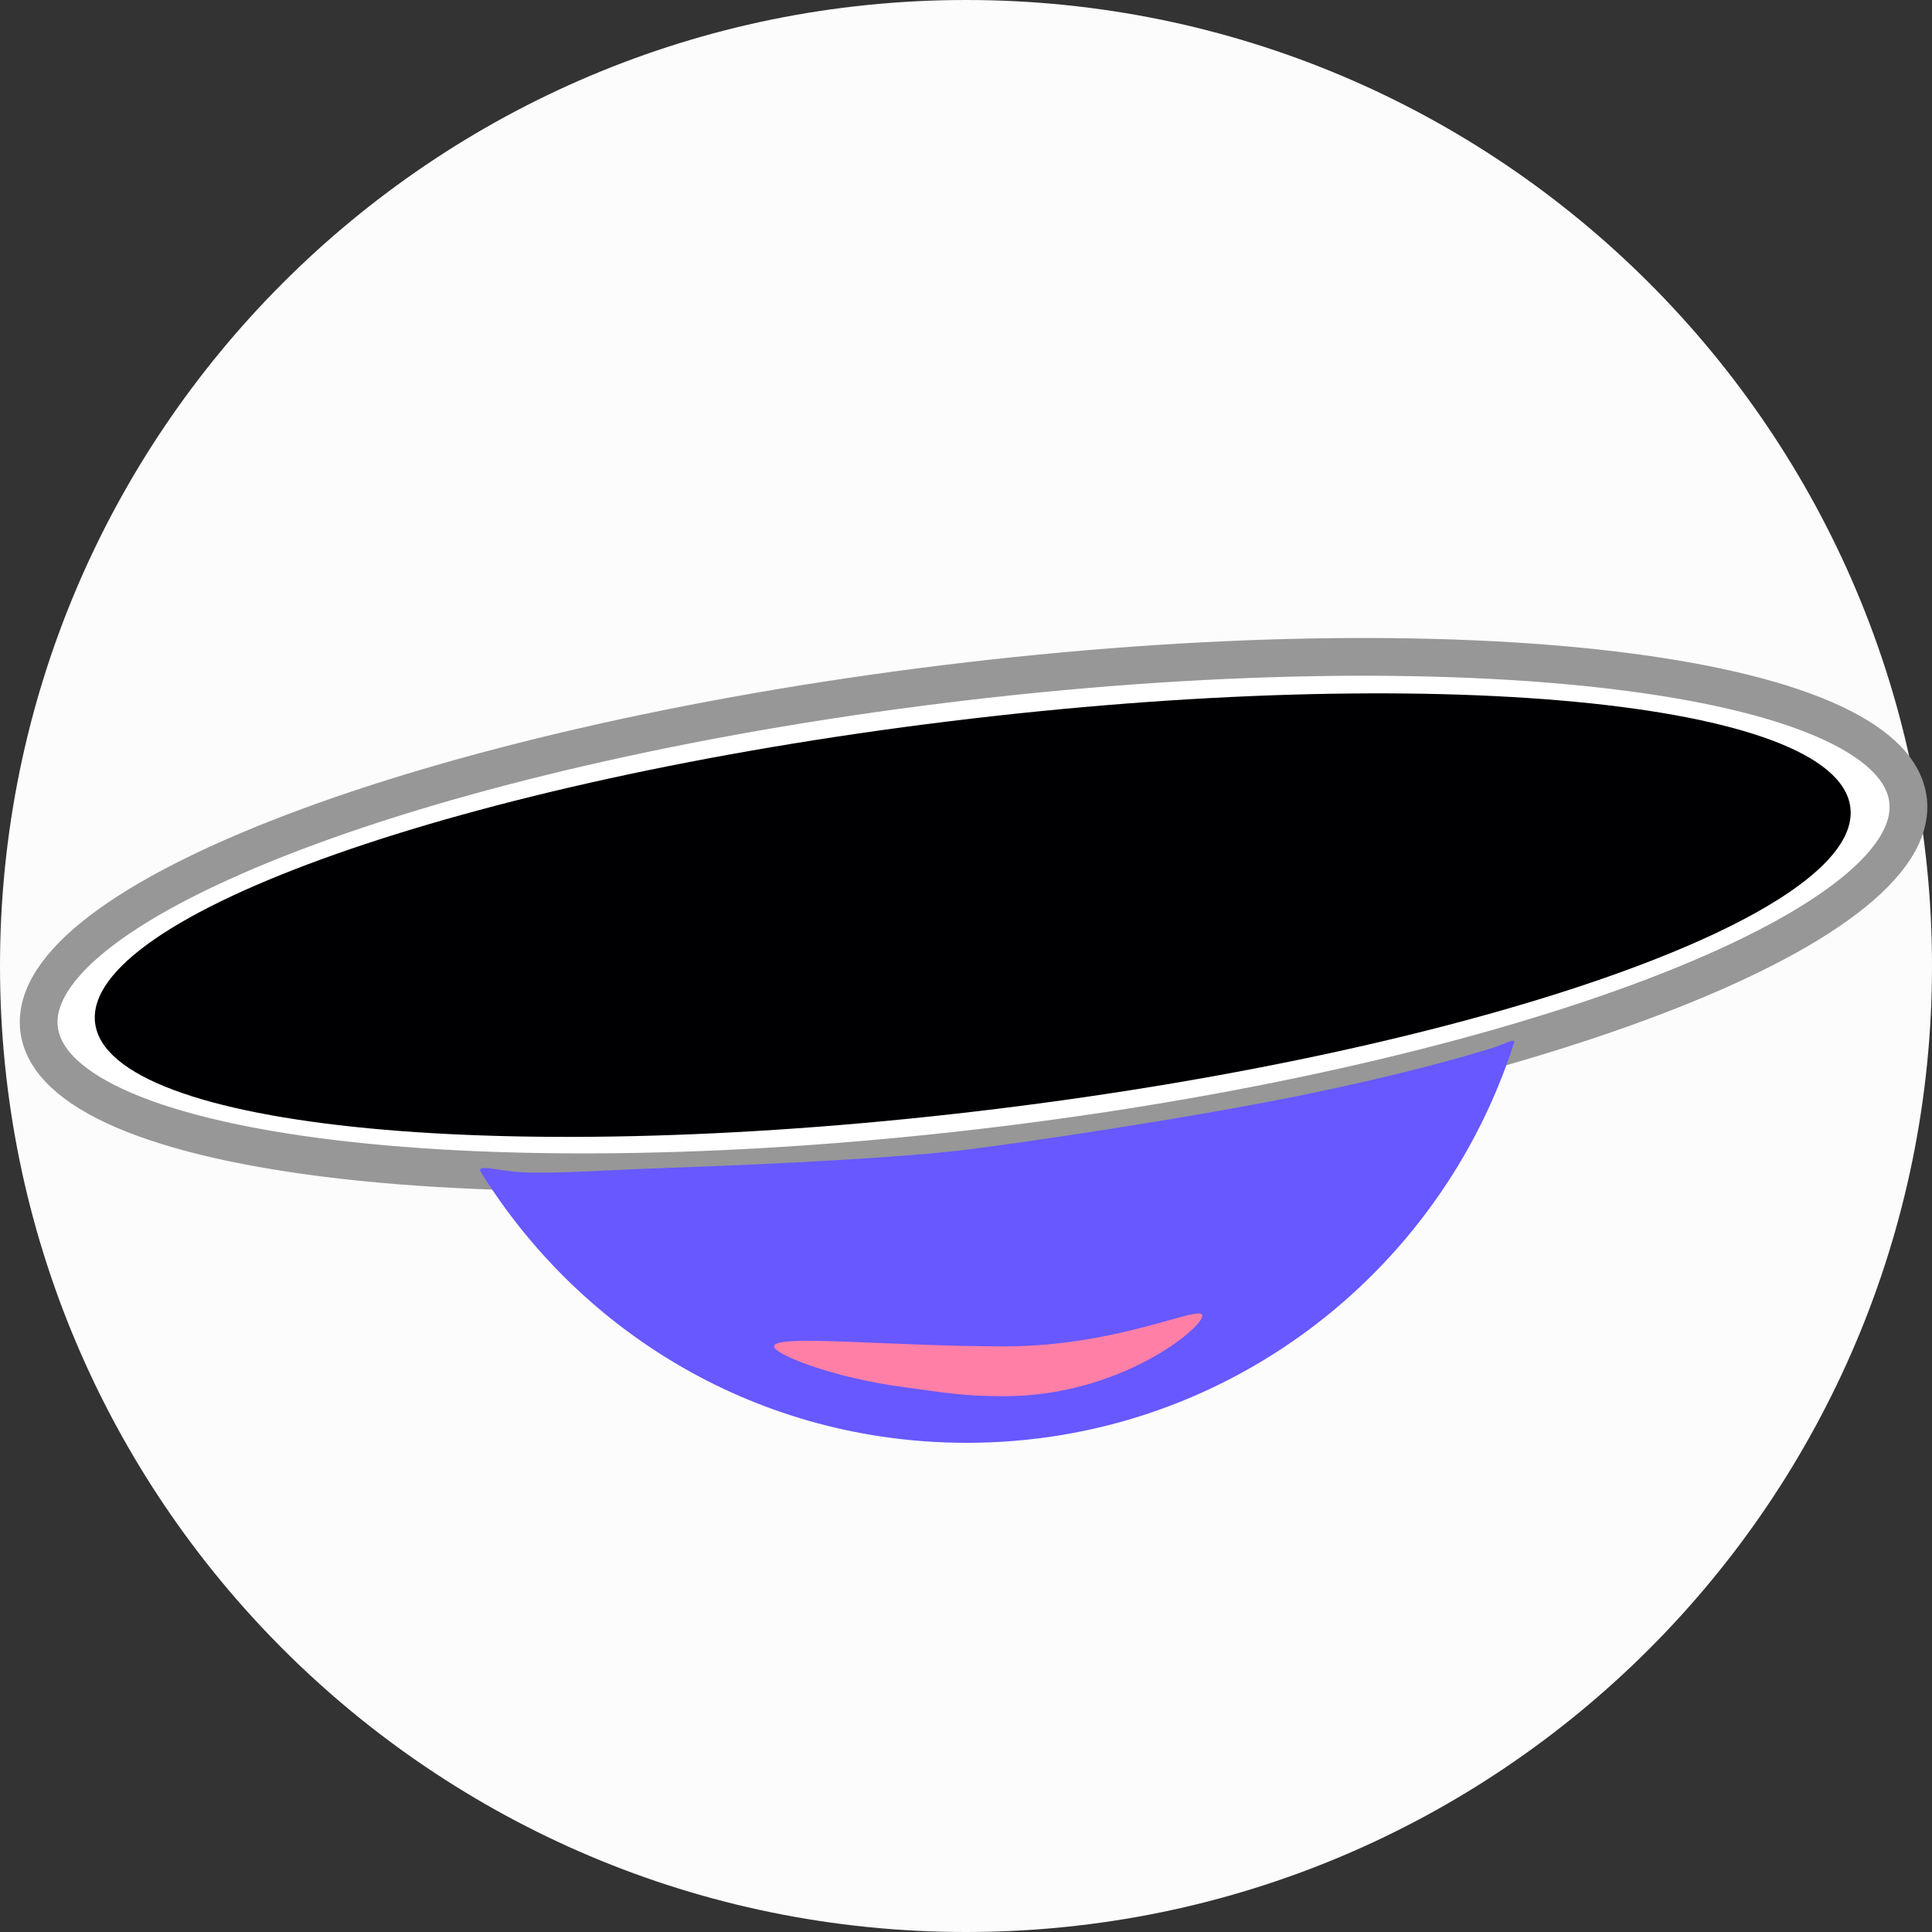 <?xml version="1.0" encoding="UTF-8"?>
<svg xmlns="http://www.w3.org/2000/svg" xmlns:xlink="http://www.w3.org/1999/xlink" width="50px" height="50px" viewBox="0 0 50 50" version="1.1">
<rect x="0" y="0" width="50" height="50" fill="#333333" stroke="none"/>
<g id="surface1">
<path style=" stroke:none;fill-rule:nonzero;fill:rgb(98.824%,98.824%,98.824%);fill-opacity:1;" d="M 50 25 C 50 38.809 38.809 50 25 50 C 11.191 50 0 38.809 0 25 C 0 11.191 11.191 0 25 0 C 38.809 0 50 11.191 50 25 Z M 50 25 "/>
<path style="fill-rule:evenodd;fill:rgb(100%,100%,100%);fill-opacity:1;stroke-width:0.977;stroke-linecap:butt;stroke-linejoin:miter;stroke:rgb(59.216%,59.216%,59.216%);stroke-opacity:1;stroke-miterlimit:4;" d="M 25.93 29.641 C 39.285 28 49.785 23.996 49.379 20.699 C 48.973 17.402 37.816 16.059 24.461 17.699 C 11.105 19.34 0.605 23.34 1.012 26.637 C 1.418 29.938 12.57 31.277 25.93 29.641 Z M 25.93 29.641 "/>
<path style=" stroke:none;fill-rule:evenodd;fill:rgb(0%,0%,0.784%);fill-opacity:1;" d="M 25.789 28.699 C 38.336 27.16 48.227 23.664 47.887 20.895 C 47.547 18.125 37.105 17.129 24.559 18.668 C 12.016 20.207 2.121 23.703 2.461 26.473 C 2.801 29.242 13.246 30.238 25.789 28.699 Z M 25.789 28.699 "/>
<path style=" stroke:none;fill-rule:evenodd;fill:rgb(40.392%,34.51%,100%);fill-opacity:1;" d="M 25.023 37.34 C 31.652 37.34 37.266 32.992 39.184 26.984 C 39.227 26.848 38.984 27.012 38.523 27.152 C 37.73 27.395 36.227 27.816 33.957 28.289 C 30.852 28.934 26.395 29.586 24.875 29.77 C 23.301 29.957 20.09 30.129 17.316 30.223 C 15.684 30.281 14.465 30.375 13.562 30.34 C 12.934 30.32 12.297 30.098 12.449 30.34 C 15.074 34.559 19.695 37.34 25.023 37.34 Z M 25.023 37.34 "/>
<path style=" stroke:none;fill-rule:evenodd;fill:rgb(100%,49.804%,65.49%);fill-opacity:1;" d="M 25.996 36.133 C 28.984 36.133 31.117 34.375 31.117 34.051 C 31.117 33.727 28.984 34.844 25.996 34.844 C 23.008 34.844 20.031 34.52 20.031 34.844 C 20.031 35.047 21.539 35.656 23.387 35.898 C 24.465 36.043 24.891 36.133 25.996 36.133 Z M 25.996 36.133 "/>
</g>
</svg>
